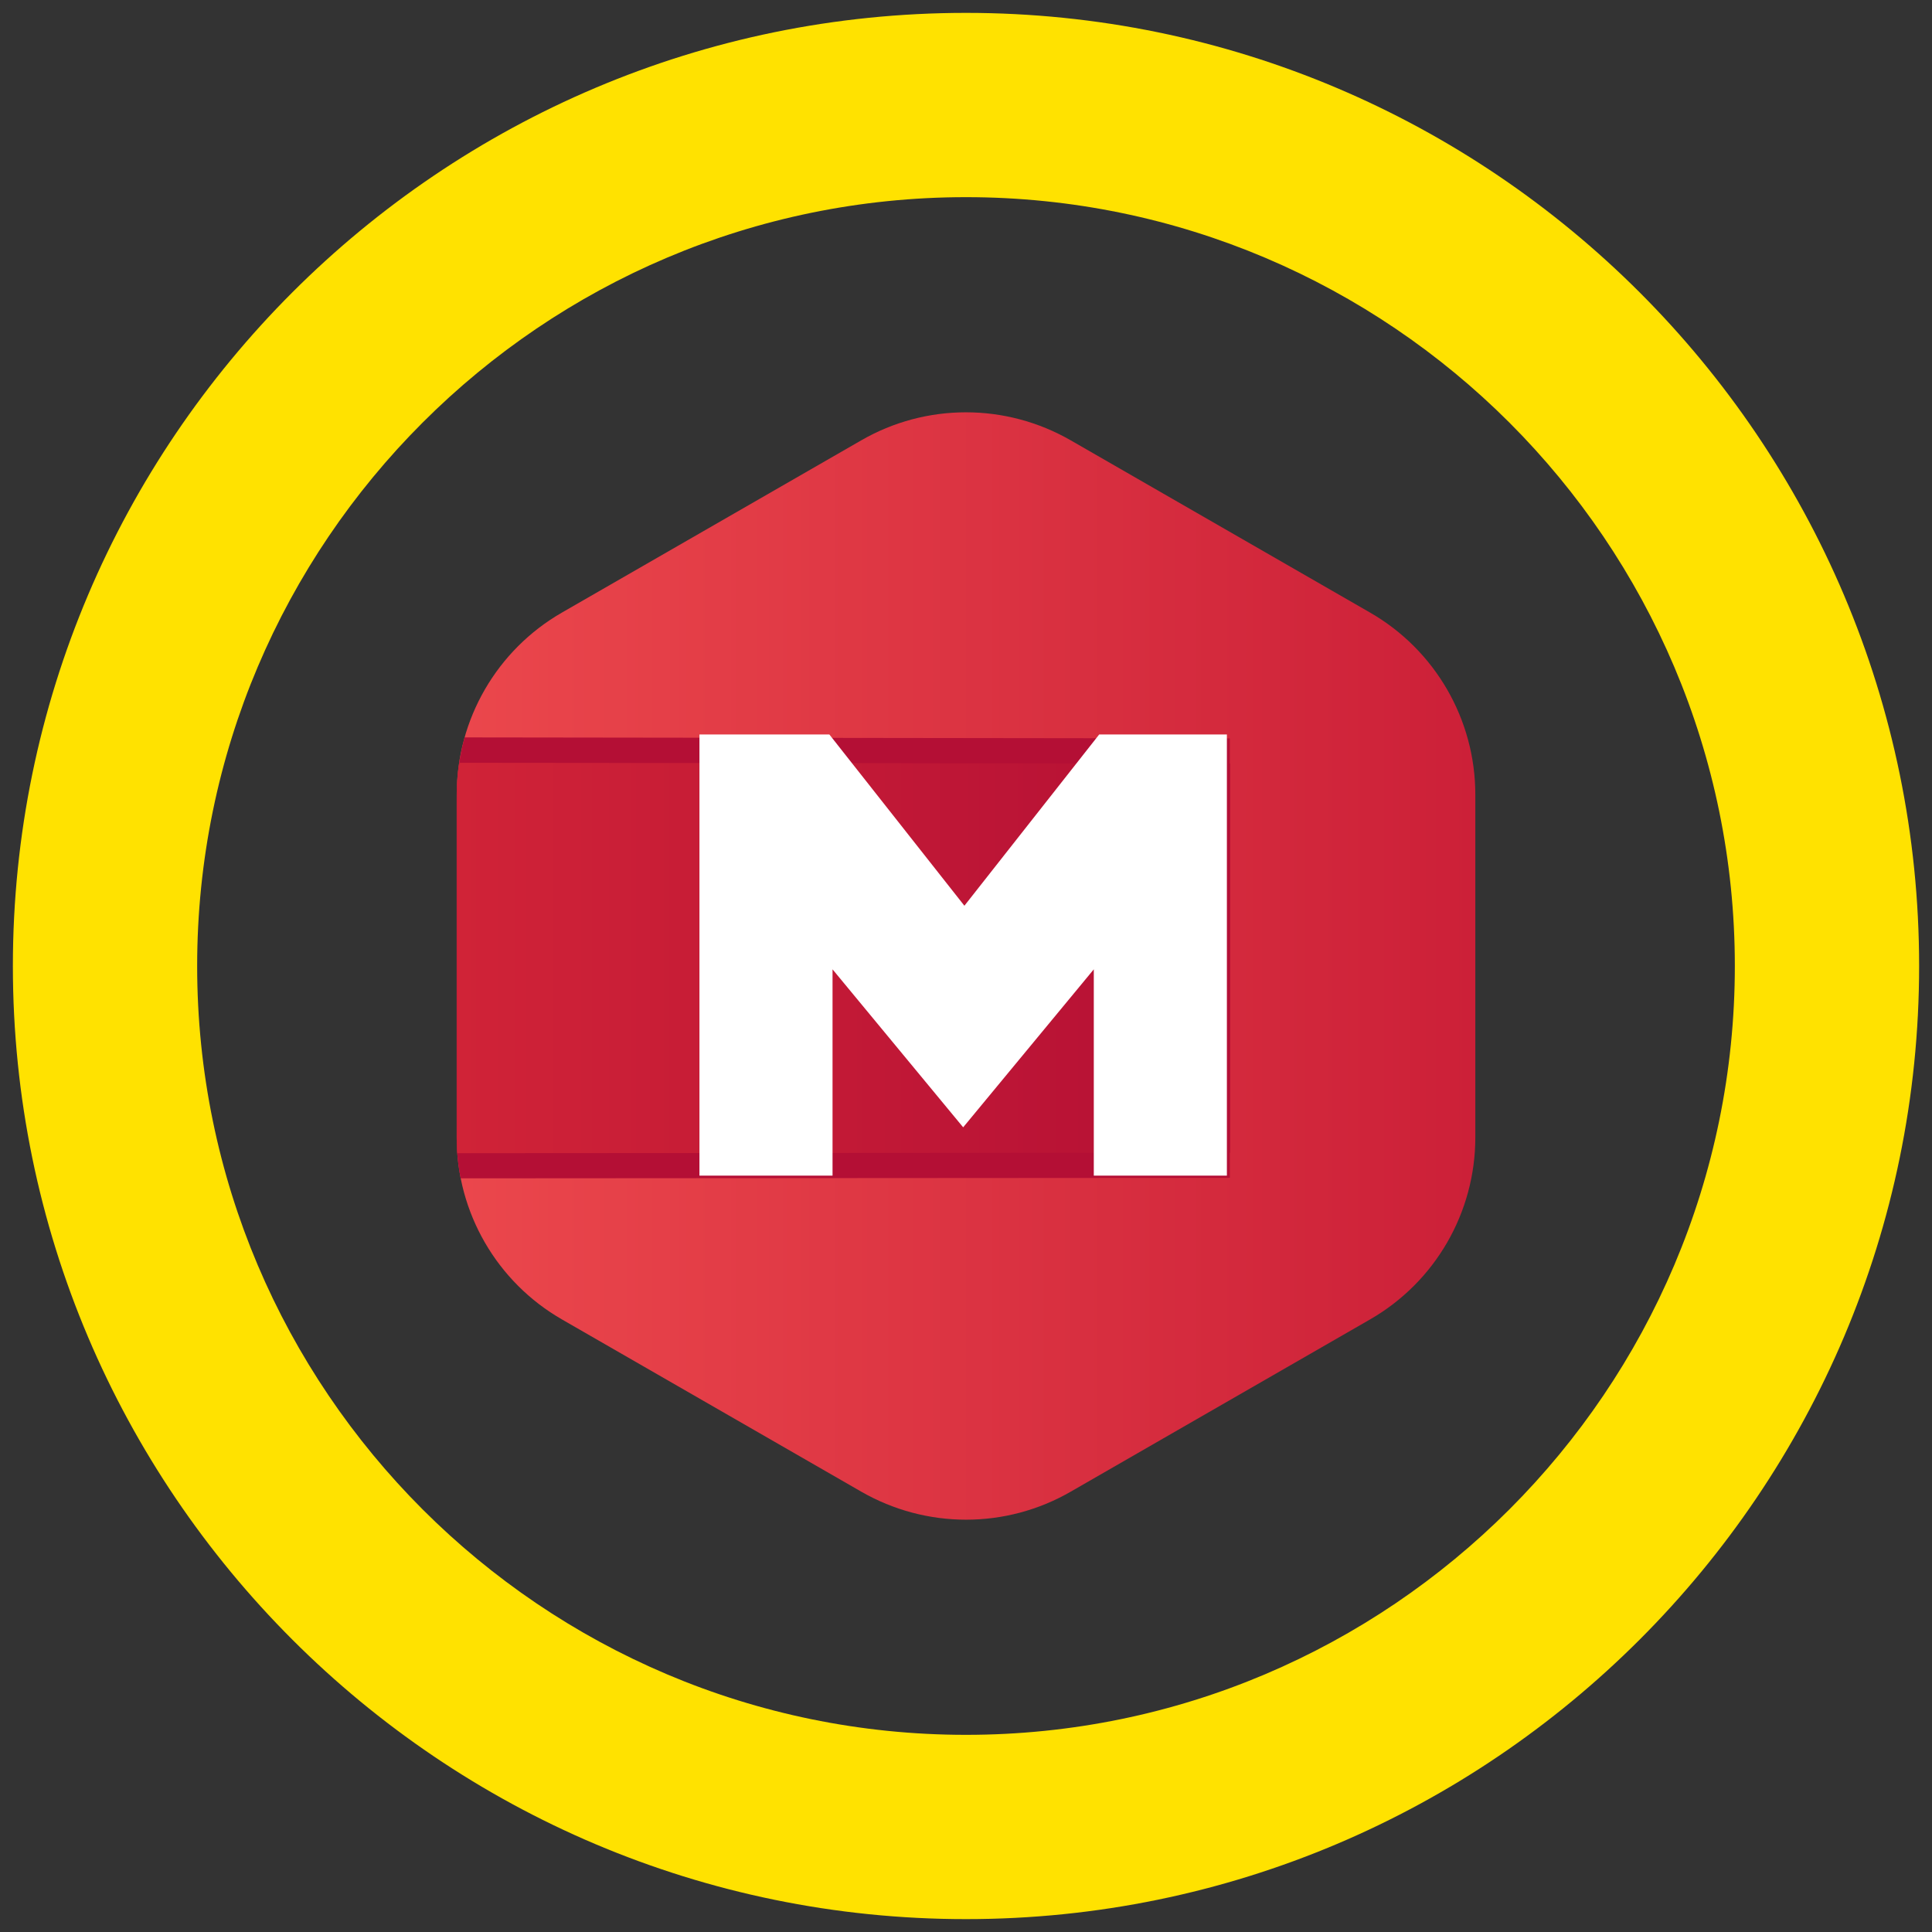 <?xml version="1.0" encoding="utf-8"?>
<!-- Generator: Adobe Illustrator 19.0.1, SVG Export Plug-In . SVG Version: 6.00 Build 0)  -->
<svg version="1.1" id="Слой_1" xmlns="http://www.w3.org/2000/svg" xmlns:xlink="http://www.w3.org/1999/xlink" x="0px" y="0px"
	 viewBox="0 0 200 200" style="enable-background:new 0 0 200 200;" xml:space="preserve">
<rect x="0" y="0" width="200" height="200" fill="#333333" stroke="none"/>
<style type="text/css">
	.st0{fill:url(#SVGID_1_);}
	.st1{fill:#B40F35;}
	.st2{fill:url(#SVGID_2_);}
	.st3{fill:#FFFFFF;}
	.st4{fill:#FFE200;}
</style>
<g>
	<g>
		
			<linearGradient id="SVGID_1_" gradientUnits="userSpaceOnUse" x1="47.275" y1="102" x2="152.725" y2="102" gradientTransform="matrix(1 0 0 -1 0 202)">
			<stop  offset="0" style="stop-color:#EB474C"/>
			<stop  offset="1" style="stop-color:#CC2038"/>
		</linearGradient>
		<path class="st0" d="M141.805,136.6l-30.949,17.809c-6.71,3.878-14.977,3.878-21.712,0
			L58.195,136.6c-6.761-3.878-10.92-11.073-10.92-18.855v-35.49
			c0-7.782,4.159-14.977,10.92-18.855l30.949-17.809
			c6.71-3.878,14.977-3.878,21.712,0l30.949,17.809
			c6.761,3.878,10.92,11.073,10.92,18.855v35.49
			C152.725,125.527,148.566,132.722,141.805,136.6z"/>
		<path class="st1" d="M127.313,121.93l-79.629,0.051
			c-0.23-1.199-0.383-2.398-0.408-3.623V82.663c0-1.429,0.102-2.858,0.357-4.286
			c0.128-0.689,0.281-1.378,0.459-2.041l79.221,0.102V121.93z"/>
		
			<linearGradient id="SVGID_2_" gradientUnits="userSpaceOnUse" x1="47.288" y1="102.829" x2="127.338" y2="102.829" gradientTransform="matrix(1 0 0 -1 0 202)">
			<stop  offset="0" style="stop-color:#D02337"/>
			<stop  offset="1" style="stop-color:#B40F35"/>
		</linearGradient>
		<path class="st2" d="M127.313,119.327l-79.961,0.051
			c-0.102-1.072-0.051-2.143-0.051-3.215V83.327c0-1.556,0-2.96,0.255-4.363
			l79.783,0.077v40.287H127.313z"/>
		<polygon class="st3" points="113.79,76.03 99.834,93.762 85.852,76.03 72.406,76.03 
			72.406,121.7 86.184,121.7 86.184,100.345 99.707,116.699 113.229,100.345 
			113.229,121.7 127.007,121.7 127.007,76.03 		"/>
	</g>
	<g>
		<path class="st4" d="M100,198.667c-54.405,0-98.667-44.261-98.667-98.666
			S45.595,1.333,100,1.333s98.667,44.262,98.667,98.667S154.405,198.667,100,198.667z
			 M100,20.41c-43.886,0-79.59,35.704-79.59,79.59
			c0,43.886,35.704,79.59,79.59,79.59s79.59-35.704,79.59-79.59
			C179.59,56.114,143.886,20.41,100,20.41z"/>
	</g>
</g>
</svg>
